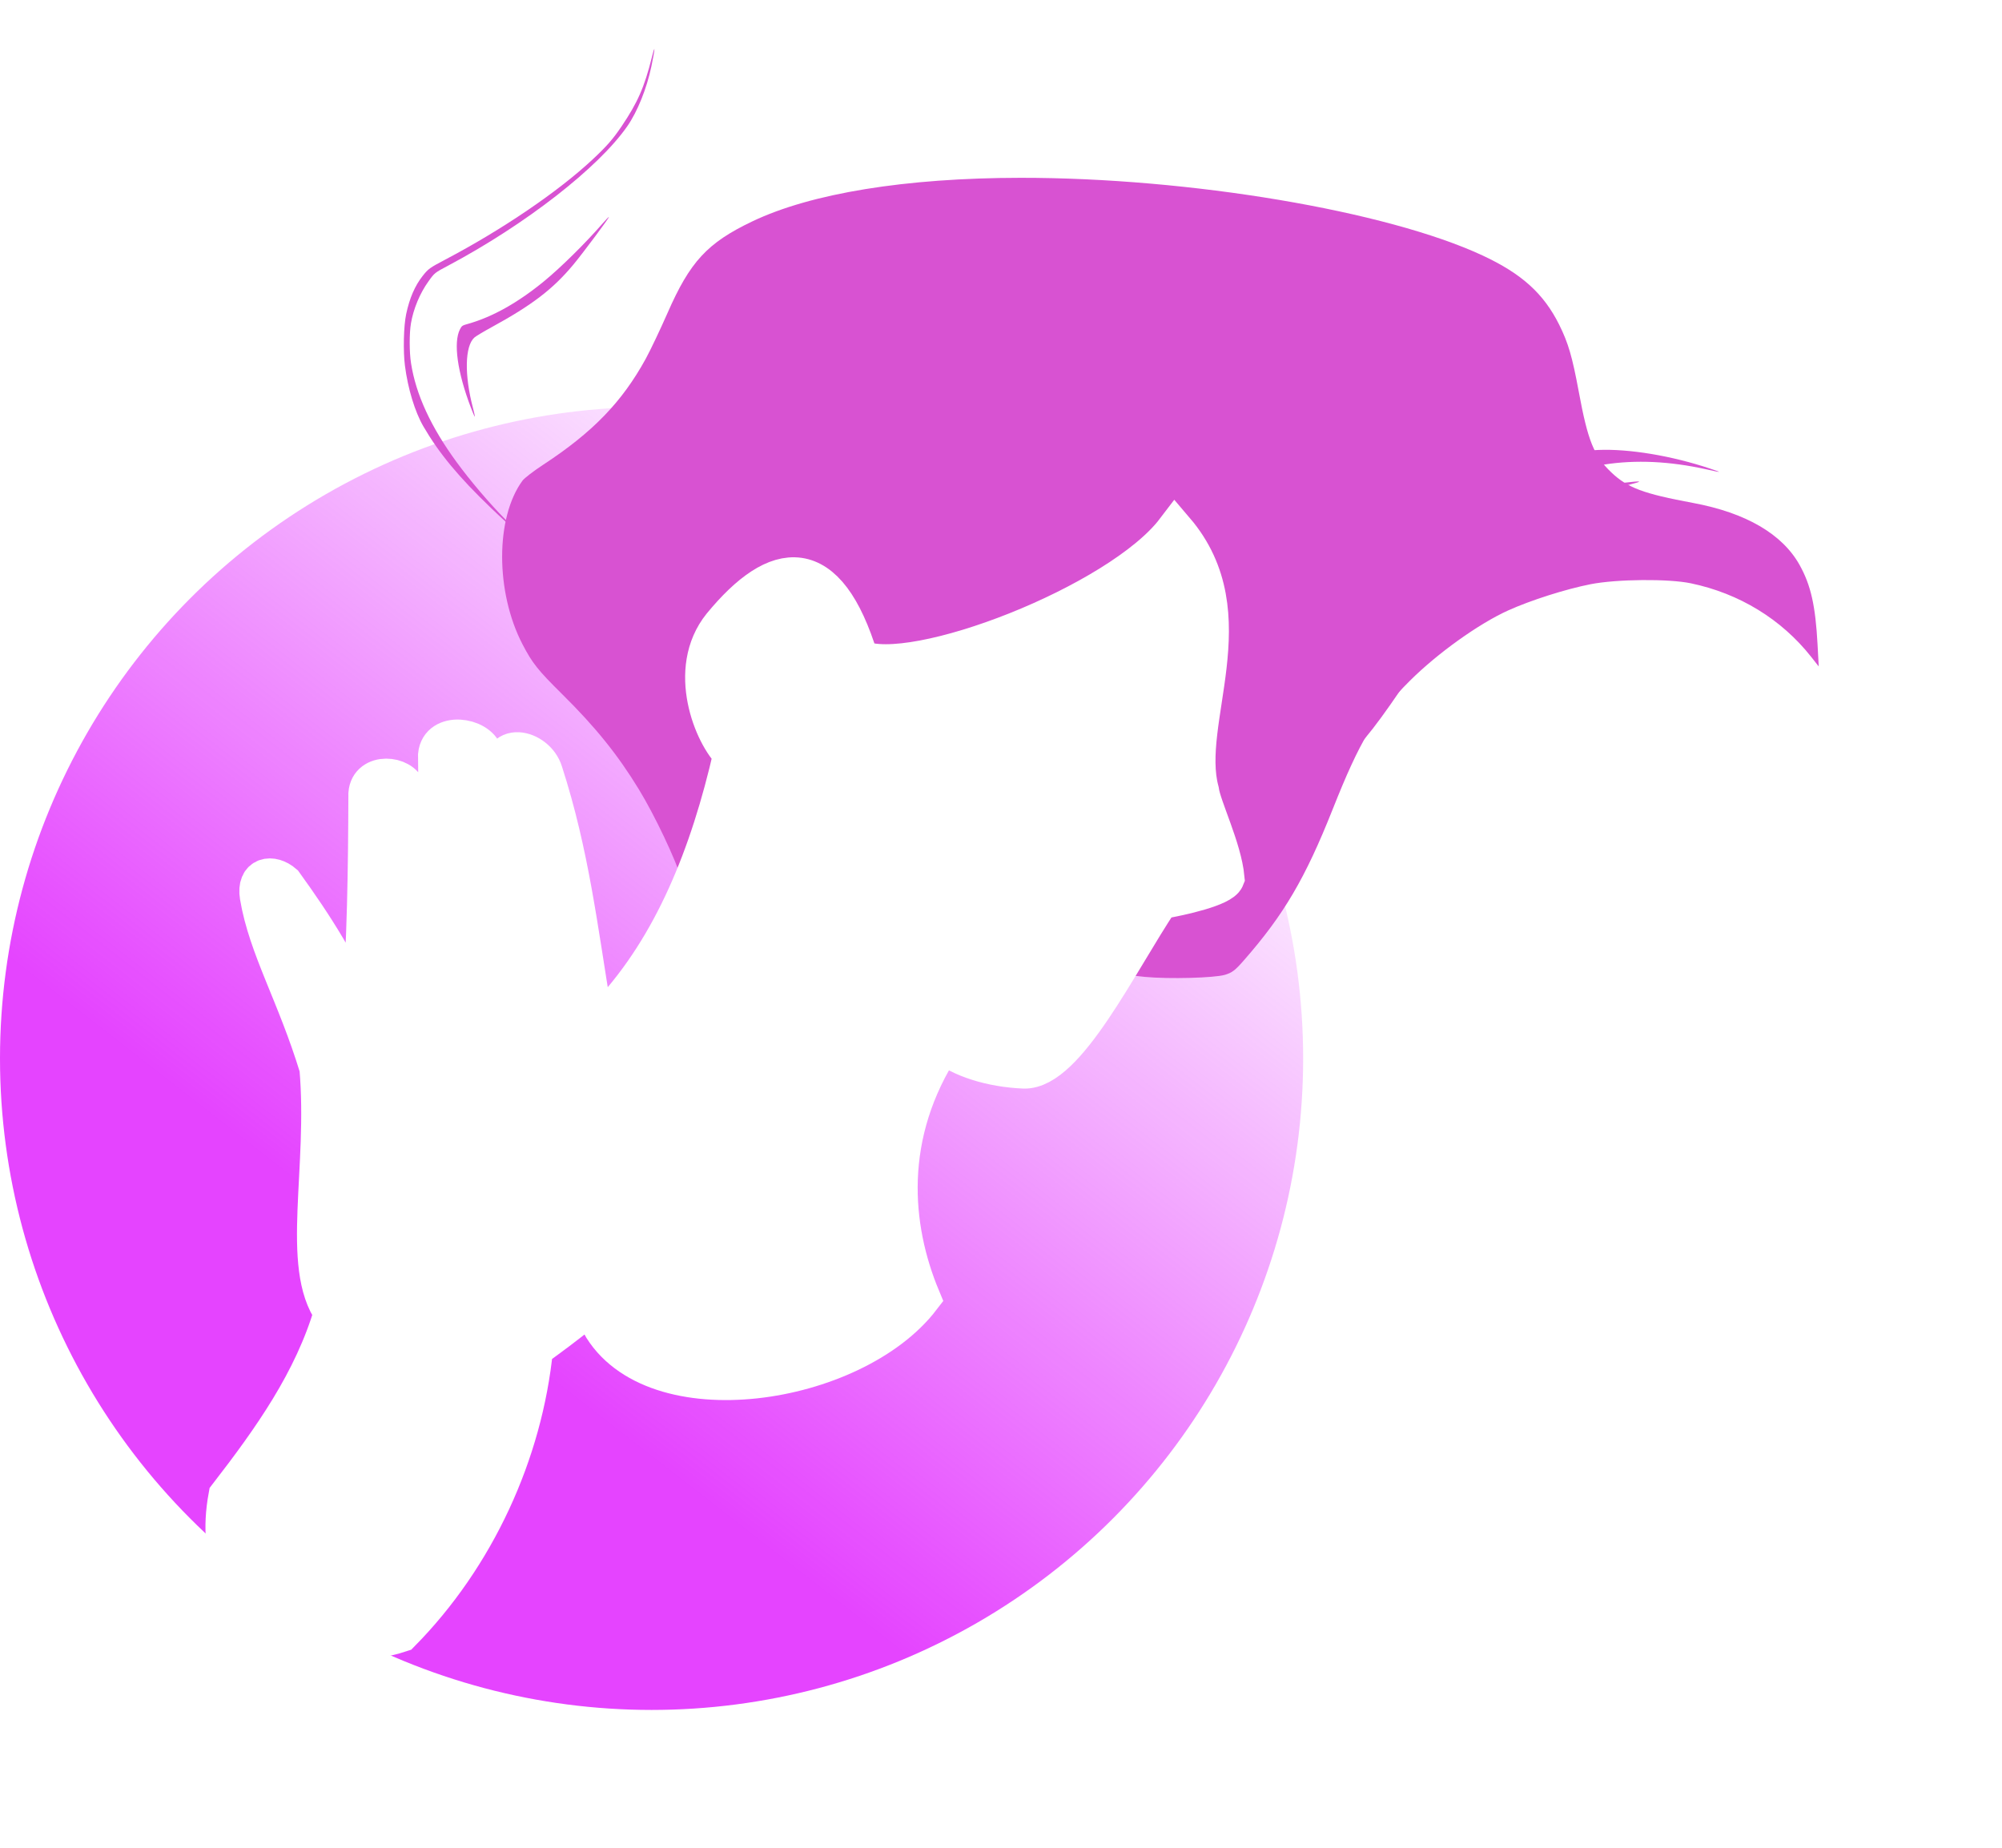 <svg width="52" height="48" viewBox="0 0 52 48" fill="none" xmlns="http://www.w3.org/2000/svg">
<circle cx="16.924" cy="27.496" r="16.924" fill="url(#paint0_linear_73_25)" fill-opacity="0.75"/>
<g filter="url(#filter0_d_73_25)">
<path d="M29.744 21.378C29.501 21.355 29.247 21.323 29.18 21.307L29.058 21.277L29.549 20.474C29.819 20.032 30.072 19.617 30.112 19.554C30.151 19.49 30.216 19.437 30.257 19.437C30.386 19.437 31.32 19.193 31.537 19.104C31.843 18.977 31.925 18.882 31.897 18.687C31.857 18.419 31.662 17.755 31.483 17.273C31.214 16.553 31.158 16.22 31.186 15.503C31.199 15.166 31.261 14.558 31.324 14.153C31.613 12.277 31.532 11.292 31.009 10.342C30.9 10.144 30.743 9.907 30.661 9.814L30.511 9.646L30.436 9.751C30.301 9.941 29.698 10.489 29.345 10.742C28.032 11.683 25.912 12.614 24.207 12.999C23.782 13.095 23.588 13.116 23.088 13.117C22.687 13.119 22.467 13.103 22.433 13.071C22.405 13.044 22.333 12.883 22.273 12.713C21.924 11.721 21.457 11.112 20.916 10.943C20.36 10.77 19.629 11.128 18.927 11.916C18.535 12.356 18.441 12.504 18.322 12.869C18.082 13.602 18.3 14.789 18.791 15.427L18.938 15.618L18.73 16.4C18.616 16.831 18.448 17.402 18.358 17.669C18.157 18.267 17.84 19.065 17.804 19.066C17.79 19.066 17.753 18.985 17.722 18.886C17.544 18.314 17.008 17.183 16.591 16.501C16.045 15.606 15.464 14.885 14.604 14.035C13.97 13.408 13.829 13.231 13.572 12.738C12.866 11.379 12.866 9.446 13.572 8.485C13.619 8.421 13.86 8.236 14.107 8.074C15.395 7.23 16.155 6.445 16.772 5.321C16.893 5.099 17.147 4.566 17.336 4.136C17.922 2.796 18.372 2.309 19.539 1.752C21.068 1.021 23.523 0.622 26.506 0.619C30.893 0.615 36.027 1.479 38.511 2.638C39.527 3.112 40.096 3.627 40.499 4.436C40.735 4.912 40.837 5.261 41.006 6.17C41.243 7.454 41.4 7.842 41.852 8.271C42.275 8.673 42.682 8.825 43.98 9.066C45.35 9.322 46.295 9.873 46.743 10.677C47.035 11.201 47.155 11.733 47.209 12.742L47.24 13.313L47.04 13.059C46.269 12.084 45.175 11.415 43.919 11.153C43.335 11.031 41.996 11.043 41.316 11.176C40.668 11.303 39.756 11.594 39.17 11.859C38.406 12.205 37.333 12.974 36.619 13.686C35.712 14.589 35.324 15.235 34.615 17.023C33.901 18.82 33.349 19.759 32.307 20.949C32.081 21.208 32.002 21.268 31.817 21.323C31.541 21.405 30.37 21.436 29.744 21.378Z" fill="#D852D2"/>
</g>
<g filter="url(#filter1_d_73_25)">
<path d="M15.876 22.299C17.477 20.562 18.426 18.226 19.03 15.574C18.532 15.113 17.82 13.399 18.744 12.254C20.184 10.506 21.466 10.334 22.317 13.121C23.711 13.748 29.079 11.679 30.523 9.779C32.397 11.975 30.672 14.718 31.163 16.546C31.219 16.969 31.754 18.04 31.825 18.809C31.732 19.046 30.702 19.283 30.126 19.38C29.03 21.028 27.696 23.807 26.597 23.779C25.749 23.743 24.944 23.491 24.489 23.104C22.938 25.47 23.164 27.889 23.928 29.721C22.166 32.021 16.95 32.824 15.589 30.377C18.328 28.013 18.125 24.75 19.714 23.356C20.477 22.733 19.419 21.17 18.259 22.362L16.317 24.075C16.115 24.22 15.893 22.578 15.876 22.299Z" fill="white"/>
<path d="M15.876 22.299C17.477 20.562 18.426 18.226 19.03 15.574C18.532 15.113 17.82 13.399 18.744 12.254C20.184 10.506 21.466 10.334 22.317 13.121C23.711 13.748 29.079 11.679 30.523 9.779C32.397 11.975 30.672 14.718 31.163 16.546C31.219 16.969 31.754 18.04 31.825 18.809C31.732 19.046 30.702 19.283 30.126 19.38C29.03 21.028 27.696 23.807 26.597 23.779C25.749 23.743 24.944 23.491 24.489 23.104C22.938 25.47 23.164 27.889 23.928 29.721C22.166 32.021 16.95 32.824 15.589 30.377C18.328 28.013 18.125 24.75 19.714 23.356C20.477 22.733 19.419 21.17 18.259 22.362L16.317 24.075C16.115 24.22 15.893 22.578 15.876 22.299Z" stroke="white" stroke-width="1"/>
</g>
<g filter="url(#filter2_d_73_25)">
<path d="M5.914 34.863C5.291 38.252 8.556 39.042 10.409 38.419C12.359 36.443 13.596 33.747 13.866 31.029C15.545 29.808 17.201 28.561 17.699 26.092C18.173 24.869 18.795 23.93 19.412 22.98C19.586 22.627 19.07 22.242 18.632 22.562C17.302 23.529 17.508 24.014 16.014 24.897C15.345 23.628 15.791 23.269 15.383 22.287C15.027 20.137 14.801 18.168 14.119 16.061C13.93 15.439 12.896 15.193 13.059 16.211C13.548 18.461 13.957 20.714 13.734 22.521C13.096 21.617 13.1 18.219 12.559 15.583C12.416 15.129 11.419 14.987 11.358 15.614C11.359 18.011 11.727 19.327 11.691 22.298C11.699 22.503 11.431 22.75 11.301 22.642C10.996 20.563 11.001 18.547 10.563 16.527C10.45 16.125 9.592 16.047 9.549 16.617C9.543 18.556 9.518 20.495 9.367 22.434C8.877 21.155 8.149 20.035 7.368 18.952C7.063 18.686 6.64 18.748 6.728 19.281C6.952 20.619 7.688 21.814 8.276 23.736C8.505 26.365 7.79 28.889 8.655 30.091C8.13 31.88 7.054 33.388 5.914 34.863Z" fill="white"/>
<path d="M5.914 34.863C5.291 38.252 8.556 39.042 10.409 38.419C12.359 36.443 13.596 33.747 13.866 31.029C15.545 29.808 17.201 28.561 17.699 26.092C18.173 24.869 18.795 23.93 19.412 22.98C19.586 22.627 19.07 22.242 18.632 22.562C17.302 23.529 17.508 24.014 16.014 24.897C15.345 23.628 15.791 23.269 15.383 22.287C15.027 20.137 14.801 18.168 14.119 16.061C13.93 15.439 12.896 15.193 13.059 16.211C13.548 18.461 13.957 20.714 13.734 22.521C13.096 21.617 13.1 18.219 12.559 15.583C12.416 15.129 11.419 14.987 11.358 15.614C11.359 18.011 11.727 19.327 11.691 22.298C11.699 22.503 11.431 22.75 11.301 22.642C10.996 20.563 11.001 18.547 10.563 16.527C10.45 16.125 9.592 16.047 9.549 16.617C9.543 18.556 9.518 20.495 9.367 22.434C8.877 21.155 8.149 20.035 7.368 18.952C7.063 18.686 6.64 18.748 6.728 19.281C6.952 20.619 7.688 21.814 8.276 23.736C8.505 26.365 7.79 28.889 8.655 30.091C8.13 31.88 7.054 33.388 5.914 34.863Z" stroke="white" stroke-width="1"/>
</g>
<path d="M33.084 20.672C33.083 20.665 33.215 20.46 33.377 20.217C33.766 19.632 34.407 18.605 35.065 17.512C36.721 14.762 37.306 13.942 38.219 13.09C39.205 12.171 40.201 11.746 41.503 11.689C42.311 11.654 43.417 11.838 44.425 12.175C44.743 12.282 44.731 12.283 44.315 12.191C42.42 11.771 40.787 12.027 39.4 12.961C38.327 13.682 37.45 14.672 36.101 16.684C34.675 18.81 34.293 19.342 33.688 20.043C33.456 20.312 33.085 20.697 33.084 20.672Z" fill="#D852D2"/>
<path d="M34.318 20.2C34.318 20.19 35.256 18.754 35.771 17.977C36.902 16.267 37.647 15.279 38.389 14.505C39.517 13.326 40.699 12.717 42.208 12.538C42.621 12.489 42.682 12.498 42.407 12.567C40.921 12.941 39.641 13.734 38.535 14.967C37.989 15.575 37.596 16.105 36.72 17.416C35.802 18.788 35.421 19.28 34.899 19.765C34.639 20.007 34.318 20.247 34.318 20.2Z" fill="#D852D2"/>
<path d="M12.233 10.595C11.879 9.67 11.771 8.895 11.948 8.553C11.995 8.462 12.005 8.455 12.163 8.411C12.799 8.23 13.457 7.86 14.136 7.302C14.576 6.94 15.207 6.316 15.655 5.802C15.738 5.706 15.811 5.631 15.816 5.636C15.831 5.65 15.147 6.566 14.9 6.865C14.369 7.506 13.823 7.925 12.758 8.506C12.558 8.615 12.362 8.733 12.322 8.768C12.074 8.989 12.059 9.746 12.286 10.602C12.317 10.72 12.338 10.82 12.333 10.825C12.328 10.83 12.283 10.726 12.233 10.595Z" fill="#D852D2"/>
<path d="M12.755 13.198C11.91 12.387 11.404 11.776 10.997 11.077C10.777 10.698 10.594 10.096 10.518 9.501C10.469 9.12 10.484 8.467 10.55 8.159C10.639 7.74 10.777 7.423 10.981 7.164C11.125 6.983 11.159 6.958 11.563 6.745C13.053 5.961 14.505 4.973 15.398 4.137C15.761 3.797 15.916 3.62 16.143 3.285C16.562 2.665 16.738 2.265 16.933 1.482C17.025 1.115 17.016 1.262 16.919 1.725C16.797 2.305 16.557 2.9 16.293 3.28C15.544 4.357 13.648 5.832 11.643 6.899C11.288 7.087 11.287 7.088 11.127 7.312C10.906 7.619 10.737 8.026 10.674 8.401C10.63 8.662 10.631 9.148 10.676 9.434C10.802 10.247 11.19 11.088 11.861 12.006C12.21 12.484 12.712 13.075 13.12 13.487C13.217 13.585 13.291 13.672 13.284 13.679C13.277 13.686 13.039 13.47 12.755 13.198Z" fill="#D852D2"/>
<defs>
<filter id="filter0_d_73_25" x="9.043" y="0.619" width="42.198" height="28.789" filterUnits="userSpaceOnUse" color-interpolation-filters="sRGB">
<feFlood flood-opacity="0" result="BackgroundImageFix"/>
<feColorMatrix in="SourceAlpha" type="matrix" values="0 0 0 0 0 0 0 0 0 0 0 0 0 0 0 0 0 0 127 0" result="hardAlpha"/>
<feOffset dy="4"/>
<feGaussianBlur stdDeviation="2"/>
<feComposite in2="hardAlpha" operator="out"/>
<feColorMatrix type="matrix" values="0 0 0 0 0 0 0 0 0 0 0 0 0 0 0 0 0 0 0.25 0"/>
<feBlend mode="normal" in2="BackgroundImageFix" result="effect1_dropShadow_73_25"/>
<feBlend mode="normal" in="SourceGraphic" in2="effect1_dropShadow_73_25" result="shape"/>
</filter>
<filter id="filter1_d_73_25" x="10.955" y="8.983" width="25.379" height="31.387" filterUnits="userSpaceOnUse" color-interpolation-filters="sRGB">
<feFlood flood-opacity="0" result="BackgroundImageFix"/>
<feColorMatrix in="SourceAlpha" type="matrix" values="0 0 0 0 0 0 0 0 0 0 0 0 0 0 0 0 0 0 127 0" result="hardAlpha"/>
<feOffset dy="4"/>
<feGaussianBlur stdDeviation="2"/>
<feComposite in2="hardAlpha" operator="out"/>
<feColorMatrix type="matrix" values="0 0 0 0 0 0 0 0 0 0 0 0 0 0 0 0 0 0 0.25 0"/>
<feBlend mode="normal" in2="BackgroundImageFix" result="effect1_dropShadow_73_25"/>
<feBlend mode="normal" in="SourceGraphic" in2="effect1_dropShadow_73_25" result="shape"/>
</filter>
<filter id="filter2_d_73_25" x="1.336" y="14.692" width="22.613" height="32.422" filterUnits="userSpaceOnUse" color-interpolation-filters="sRGB">
<feFlood flood-opacity="0" result="BackgroundImageFix"/>
<feColorMatrix in="SourceAlpha" type="matrix" values="0 0 0 0 0 0 0 0 0 0 0 0 0 0 0 0 0 0 127 0" result="hardAlpha"/>
<feOffset dy="4"/>
<feGaussianBlur stdDeviation="2"/>
<feComposite in2="hardAlpha" operator="out"/>
<feColorMatrix type="matrix" values="0 0 0 0 0 0 0 0 0 0 0 0 0 0 0 0 0 0 0.25 0"/>
<feBlend mode="normal" in2="BackgroundImageFix" result="effect1_dropShadow_73_25"/>
<feBlend mode="normal" in="SourceGraphic" in2="effect1_dropShadow_73_25" result="shape"/>
</filter>
<linearGradient id="paint0_linear_73_25" x1="8.054" y1="42.436" x2="29.297" y2="15.123" gradientUnits="userSpaceOnUse">
<stop offset="0.26" stop-color="#DC05FF"/>
<stop offset="1" stop-color="#DC05FF" stop-opacity="0"/>
</linearGradient>
</defs>
</svg>
